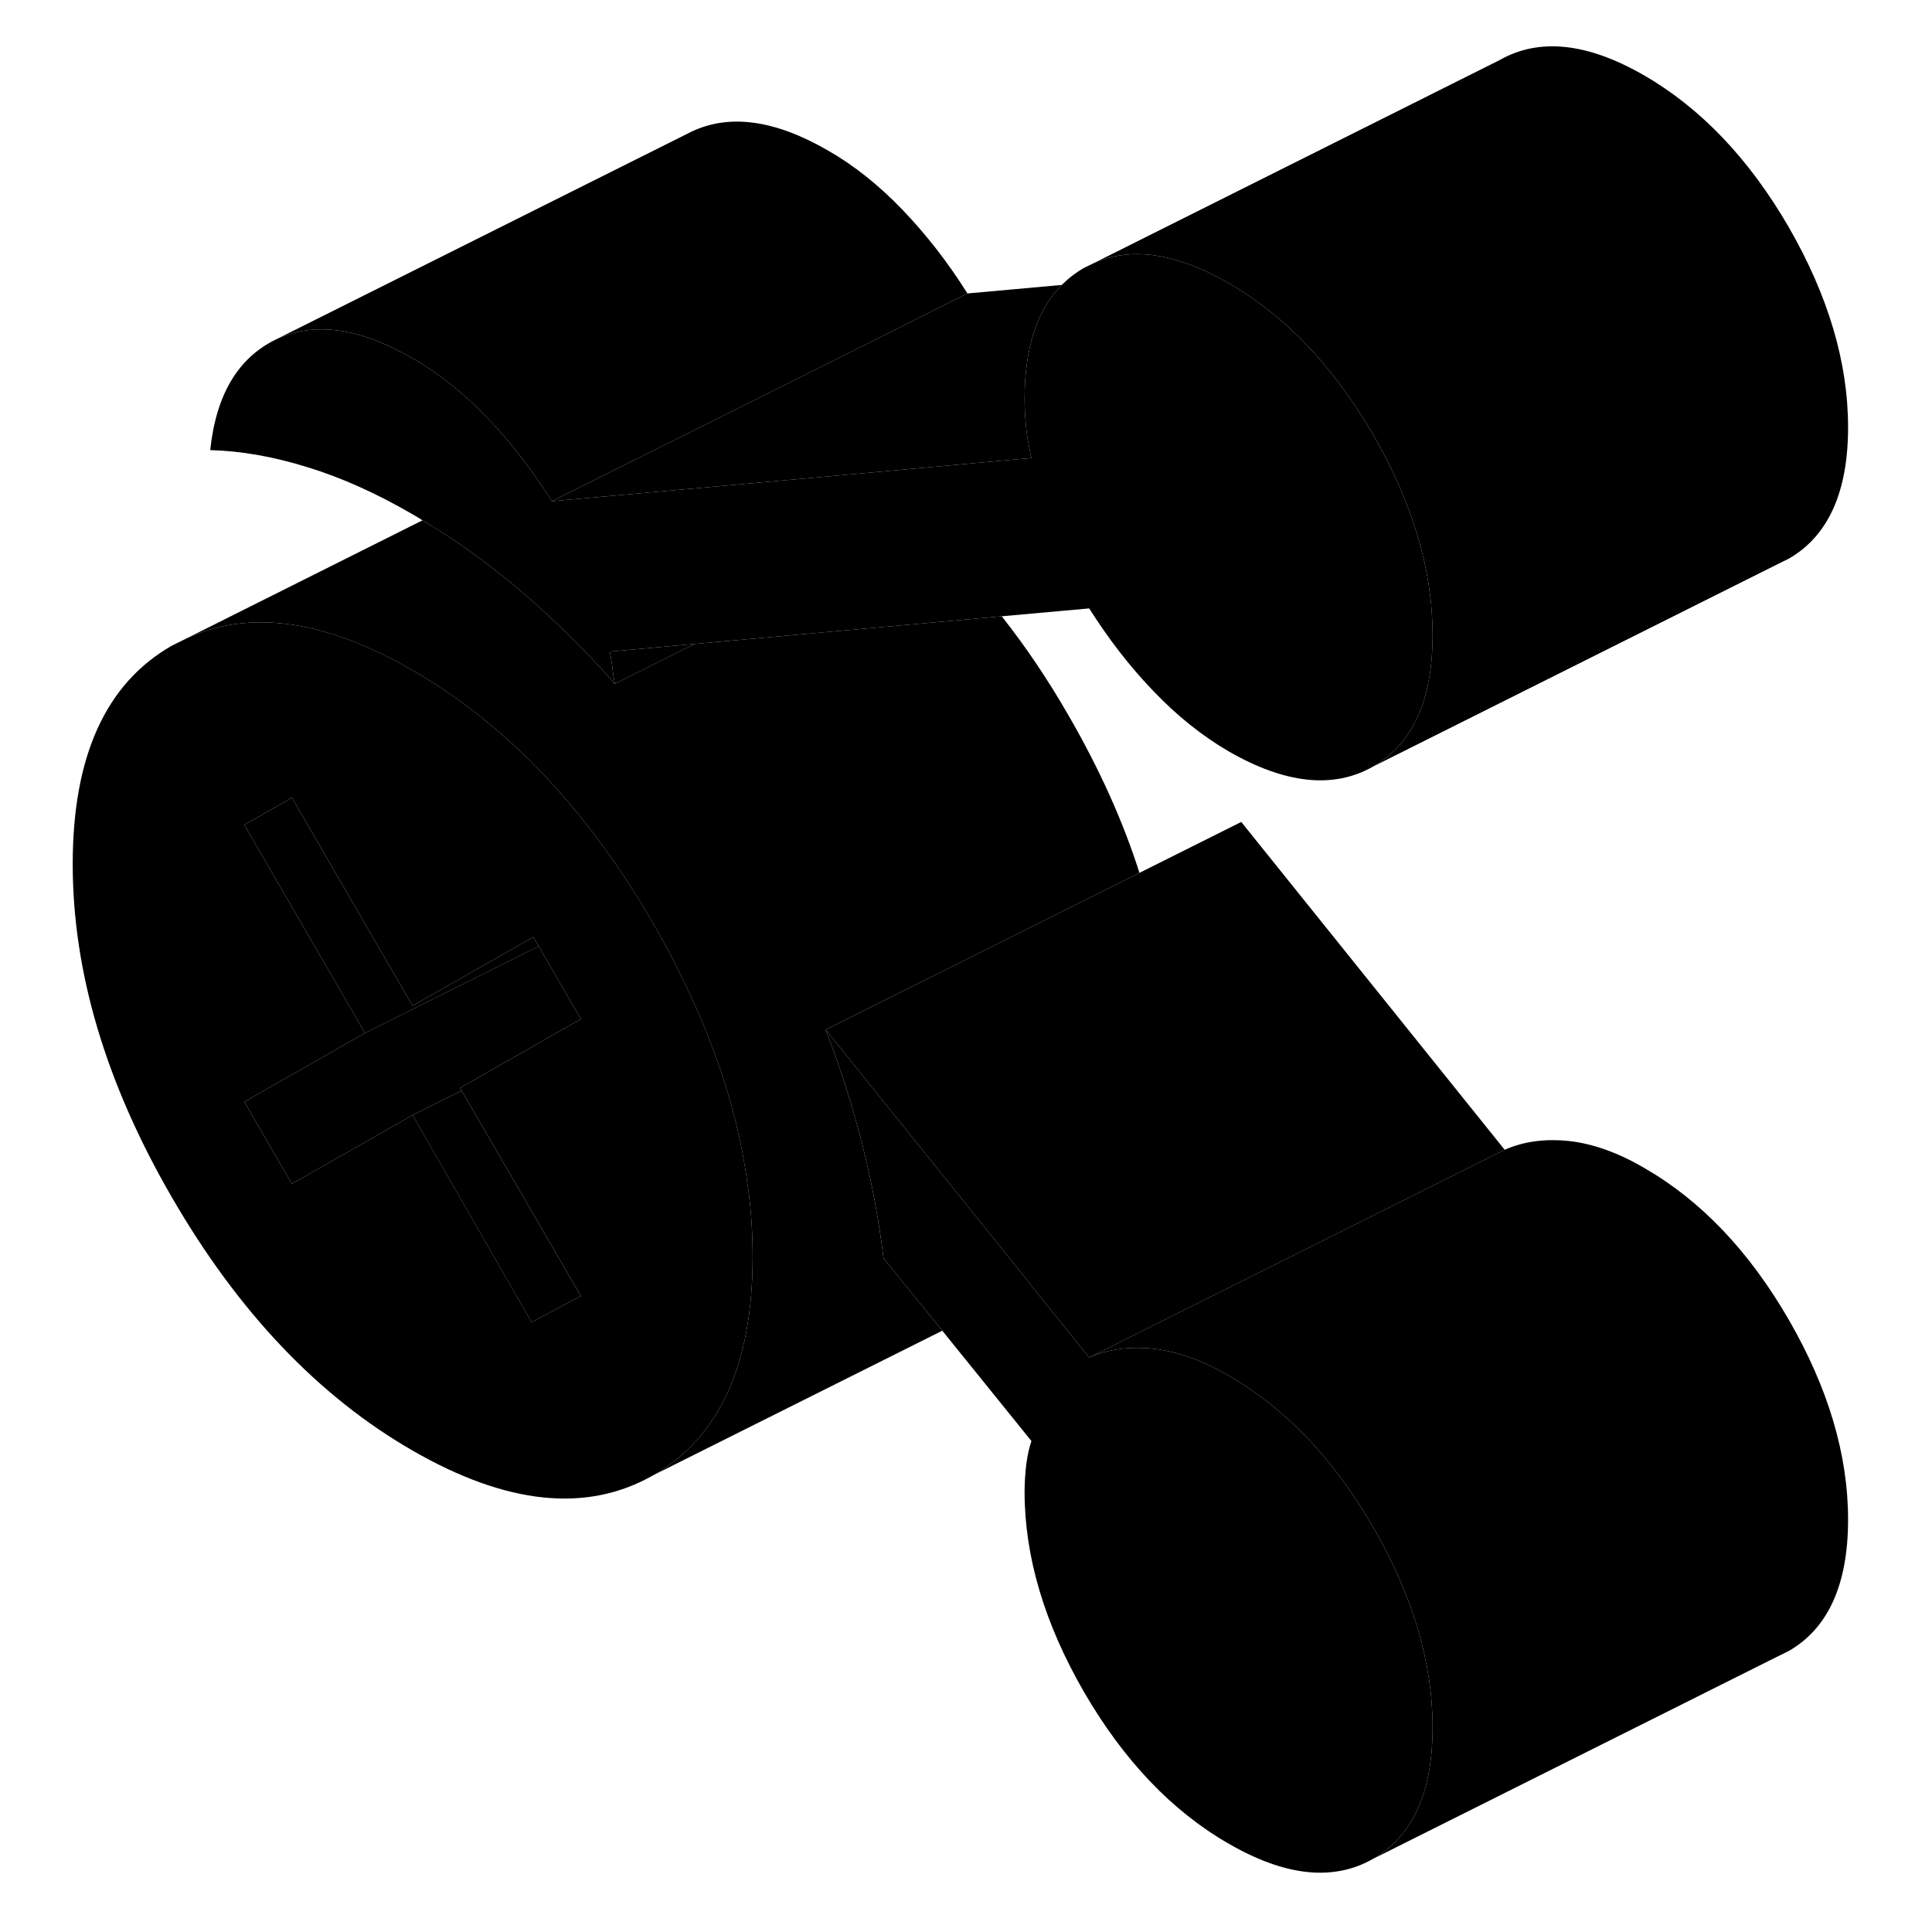 <svg width="24" height="24" viewBox="0 0 90 93" xmlns="http://www.w3.org/2000/svg" stroke-width="1px" stroke-linecap="round" stroke-linejoin="round">
    <path d="M67.46 83.146C67.46 86.276 66.5 88.386 64.6 89.476C62.69 90.566 60.37 90.326 57.64 88.746C54.91 87.177 52.59 84.736 50.68 81.446C48.78 78.156 47.82 74.936 47.82 71.806C47.82 71.376 47.85 70.936 47.9 70.496C47.96 70.056 48.04 69.686 48.15 69.367L43.86 64.056L41.69 61.386L41.03 60.566C40.81 58.746 40.47 56.926 40.01 55.096C39.54 53.256 38.96 51.416 38.25 49.566L48.08 61.796L48.16 61.906L50.93 65.346C51.86 64.936 52.89 64.806 54.04 64.927C55.18 65.056 56.39 65.486 57.64 66.216C60.37 67.786 62.69 70.216 64.6 73.516C66.5 76.806 67.46 80.016 67.46 83.146Z" class="pr-icon-iso-solid-stroke" stroke-linejoin="round"/>
    <path d="M34.5 57.116C34.08 53.856 33.04 50.536 31.38 47.166C30.95 46.266 30.47 45.356 29.94 44.446C29.69 44.016 29.44 43.586 29.18 43.176C27.12 39.886 24.81 37.156 22.23 34.986C21 33.946 19.71 33.046 18.36 32.266C14.18 29.856 10.57 29.326 7.53 30.706L6.78 31.076C3.59 32.896 2 36.406 2 41.596C2 46.786 3.59 52.146 6.78 57.646C9.97 63.156 13.83 67.216 18.36 69.826C22.89 72.436 26.75 72.836 29.94 71.016C33.13 69.196 34.73 65.686 34.73 60.496C34.73 59.376 34.66 58.246 34.5 57.116ZM20.72 52.496L26.46 62.386L24.09 63.646L18.36 53.676L12.55 56.986L10.26 53.036L16.07 49.726L10.26 39.706L12.55 38.396L18.36 48.416L24.17 45.106L24.43 45.546L26.46 49.056L20.65 52.366L20.72 52.496Z" class="pr-icon-iso-solid-stroke" stroke-linejoin="round"/>
    <path d="M26.459 62.386L24.089 63.647L18.359 53.677L20.72 52.497L26.459 62.386Z" class="pr-icon-iso-solid-stroke" stroke-linejoin="round"/>
    <path d="M20.65 52.366L20.72 52.496L18.36 53.676L12.55 56.986L10.26 53.036L16.07 49.726L24.43 45.546L26.46 49.056L20.65 52.366Z" class="pr-icon-iso-solid-stroke" stroke-linejoin="round"/>
    <path d="M24.43 45.547L16.07 49.727L10.26 39.706L12.55 38.397L18.36 48.416L24.17 45.106L24.43 45.547Z" class="pr-icon-iso-solid-stroke" stroke-linejoin="round"/>
    <path d="M48.011 21.356C48.05 21.596 48.09 21.826 48.15 22.046L47.971 22.066L47.37 22.116L39.32 22.846L25.07 24.126L33.02 20.156L40.761 16.286L45.07 14.126L49.61 13.716C48.42 14.916 47.82 16.746 47.82 19.226C47.82 19.666 47.85 20.136 47.9 20.636C47.93 20.886 47.961 21.126 48.011 21.356Z" class="pr-icon-iso-solid-stroke" stroke-linejoin="round"/>
    <path d="M67.46 30.566C67.46 33.696 66.5 35.806 64.6 36.897C62.69 37.986 60.37 37.736 57.64 36.166C56.39 35.437 55.18 34.477 54.04 33.286C52.89 32.096 51.86 30.756 50.93 29.287L46.72 29.666L33.95 30.816L31.94 30.997L31.06 31.076L27.85 31.366C27.91 31.646 27.95 31.907 27.98 32.136C28 32.377 28.04 32.627 28.1 32.916C26.63 31.247 25.07 29.727 23.44 28.337C23.1 28.047 22.76 27.776 22.41 27.506C21.25 26.586 20.06 25.767 18.84 25.047C18.68 24.947 18.52 24.846 18.36 24.756C16.62 23.746 14.93 22.986 13.29 22.486C11.65 21.977 10.1 21.706 8.62 21.666C8.9 19.006 9.95 17.236 11.77 16.346C13.6 15.466 15.8 15.767 18.36 17.247C19.62 17.966 20.82 18.927 21.96 20.116C22.67 20.857 23.34 21.646 23.95 22.497C24.11 22.697 24.26 22.907 24.39 23.116C24.63 23.447 24.85 23.776 25.07 24.126L39.32 22.846L47.37 22.116L47.97 22.066L48.15 22.047C48.09 21.826 48.05 21.596 48.01 21.357C47.96 21.127 47.93 20.887 47.9 20.637C47.85 20.137 47.82 19.666 47.82 19.227C47.82 16.747 48.42 14.916 49.61 13.716C49.93 13.396 50.28 13.127 50.68 12.896L51.13 12.677C52.69 11.966 54.52 12.107 56.6 13.086C56.94 13.246 57.29 13.426 57.64 13.626C60.08 15.036 62.2 17.137 63.98 19.916C64.19 20.247 64.4 20.576 64.6 20.927C66.5 24.227 67.46 27.436 67.46 30.566Z" class="pr-icon-iso-solid-stroke" stroke-linejoin="round"/>
    <path d="M87.46 73.146C87.46 76.276 86.5 78.386 84.6 79.476L83.99 79.776L64.6 89.476C66.5 88.386 67.46 86.276 67.46 83.146C67.46 80.016 66.5 76.806 64.6 73.516C62.69 70.216 60.37 67.786 57.64 66.216C56.39 65.486 55.18 65.056 54.04 64.926C52.89 64.806 51.86 64.936 50.93 65.346L66.63 57.496L70.93 55.346C71.86 54.936 72.89 54.806 74.04 54.926C75.18 55.056 76.39 55.486 77.64 56.216C80.37 57.786 82.69 60.216 84.6 63.516C86.5 66.806 87.46 70.016 87.46 73.146Z" class="pr-icon-iso-solid-stroke" stroke-linejoin="round"/>
    <path d="M41.69 61.386L43.859 64.056L29.939 71.016C33.13 69.196 34.73 65.686 34.73 60.496C34.73 59.376 34.66 58.246 34.499 57.116C34.08 53.856 33.039 50.536 31.379 47.166C30.949 46.266 30.47 45.356 29.939 44.446C29.689 44.016 29.439 43.586 29.179 43.176C27.119 39.886 24.809 37.156 22.23 34.986C21 33.946 19.709 33.046 18.359 32.266C14.179 29.856 10.569 29.326 7.529 30.706L18.839 25.046C20.059 25.766 21.249 26.586 22.409 27.506C22.759 27.776 23.099 28.046 23.439 28.336C25.07 29.726 26.629 31.246 28.099 32.916L31.22 31.356L31.939 30.996L33.95 30.816L46.719 29.666C47.859 31.106 48.94 32.706 49.94 34.446C51.419 37.006 52.559 39.526 53.349 42.016L43.349 47.016L40.959 48.206L38.249 49.566C38.959 51.416 39.539 53.256 40.01 55.096C40.469 56.926 40.809 58.746 41.029 60.566L41.69 61.386Z" class="pr-icon-iso-solid-stroke" stroke-linejoin="round"/>
    <path d="M45.069 14.126L40.76 16.286L33.02 20.156L25.069 24.126C24.849 23.776 24.629 23.446 24.389 23.116C24.259 22.906 24.11 22.696 23.95 22.496C23.34 21.646 22.669 20.856 21.959 20.116C20.82 18.926 19.619 17.966 18.359 17.246C15.799 15.766 13.6 15.466 11.77 16.346L31.77 6.346C33.599 5.466 35.799 5.766 38.359 7.246C39.619 7.966 40.819 8.926 41.959 10.116C43.109 11.316 44.139 12.646 45.069 14.126Z" class="pr-icon-iso-solid-stroke" stroke-linejoin="round"/>
    <path d="M87.46 20.566C87.46 23.696 86.5 25.806 84.6 26.896L84.07 27.156L64.6 36.896C66.5 35.806 67.46 33.696 67.46 30.566C67.46 27.436 66.5 24.226 64.6 20.926C64.4 20.576 64.19 20.246 63.98 19.916C62.2 17.136 60.08 15.036 57.64 13.626C57.29 13.426 56.94 13.246 56.6 13.086C54.52 12.106 52.69 11.966 51.13 12.676L70.68 2.896C72.59 1.806 74.91 2.056 77.64 3.626C80.37 5.206 82.69 7.636 84.6 10.926C86.5 14.226 87.46 17.436 87.46 20.566Z" class="pr-icon-iso-solid-stroke" stroke-linejoin="round"/>
    <path d="M70.93 55.346L66.63 57.496L50.93 65.346L48.16 61.906L48.08 61.796L38.25 49.566L40.96 48.206L43.35 47.016L58.25 39.566L70.93 55.346Z" class="pr-icon-iso-solid-stroke" stroke-linejoin="round"/>
    <path d="M31.94 30.996L31.22 31.356L28.1 32.916C28.04 32.626 28 32.376 27.98 32.136C27.95 31.906 27.91 31.646 27.85 31.366L31.06 31.076L31.94 30.996Z" class="pr-icon-iso-solid-stroke" stroke-linejoin="round"/>
</svg>